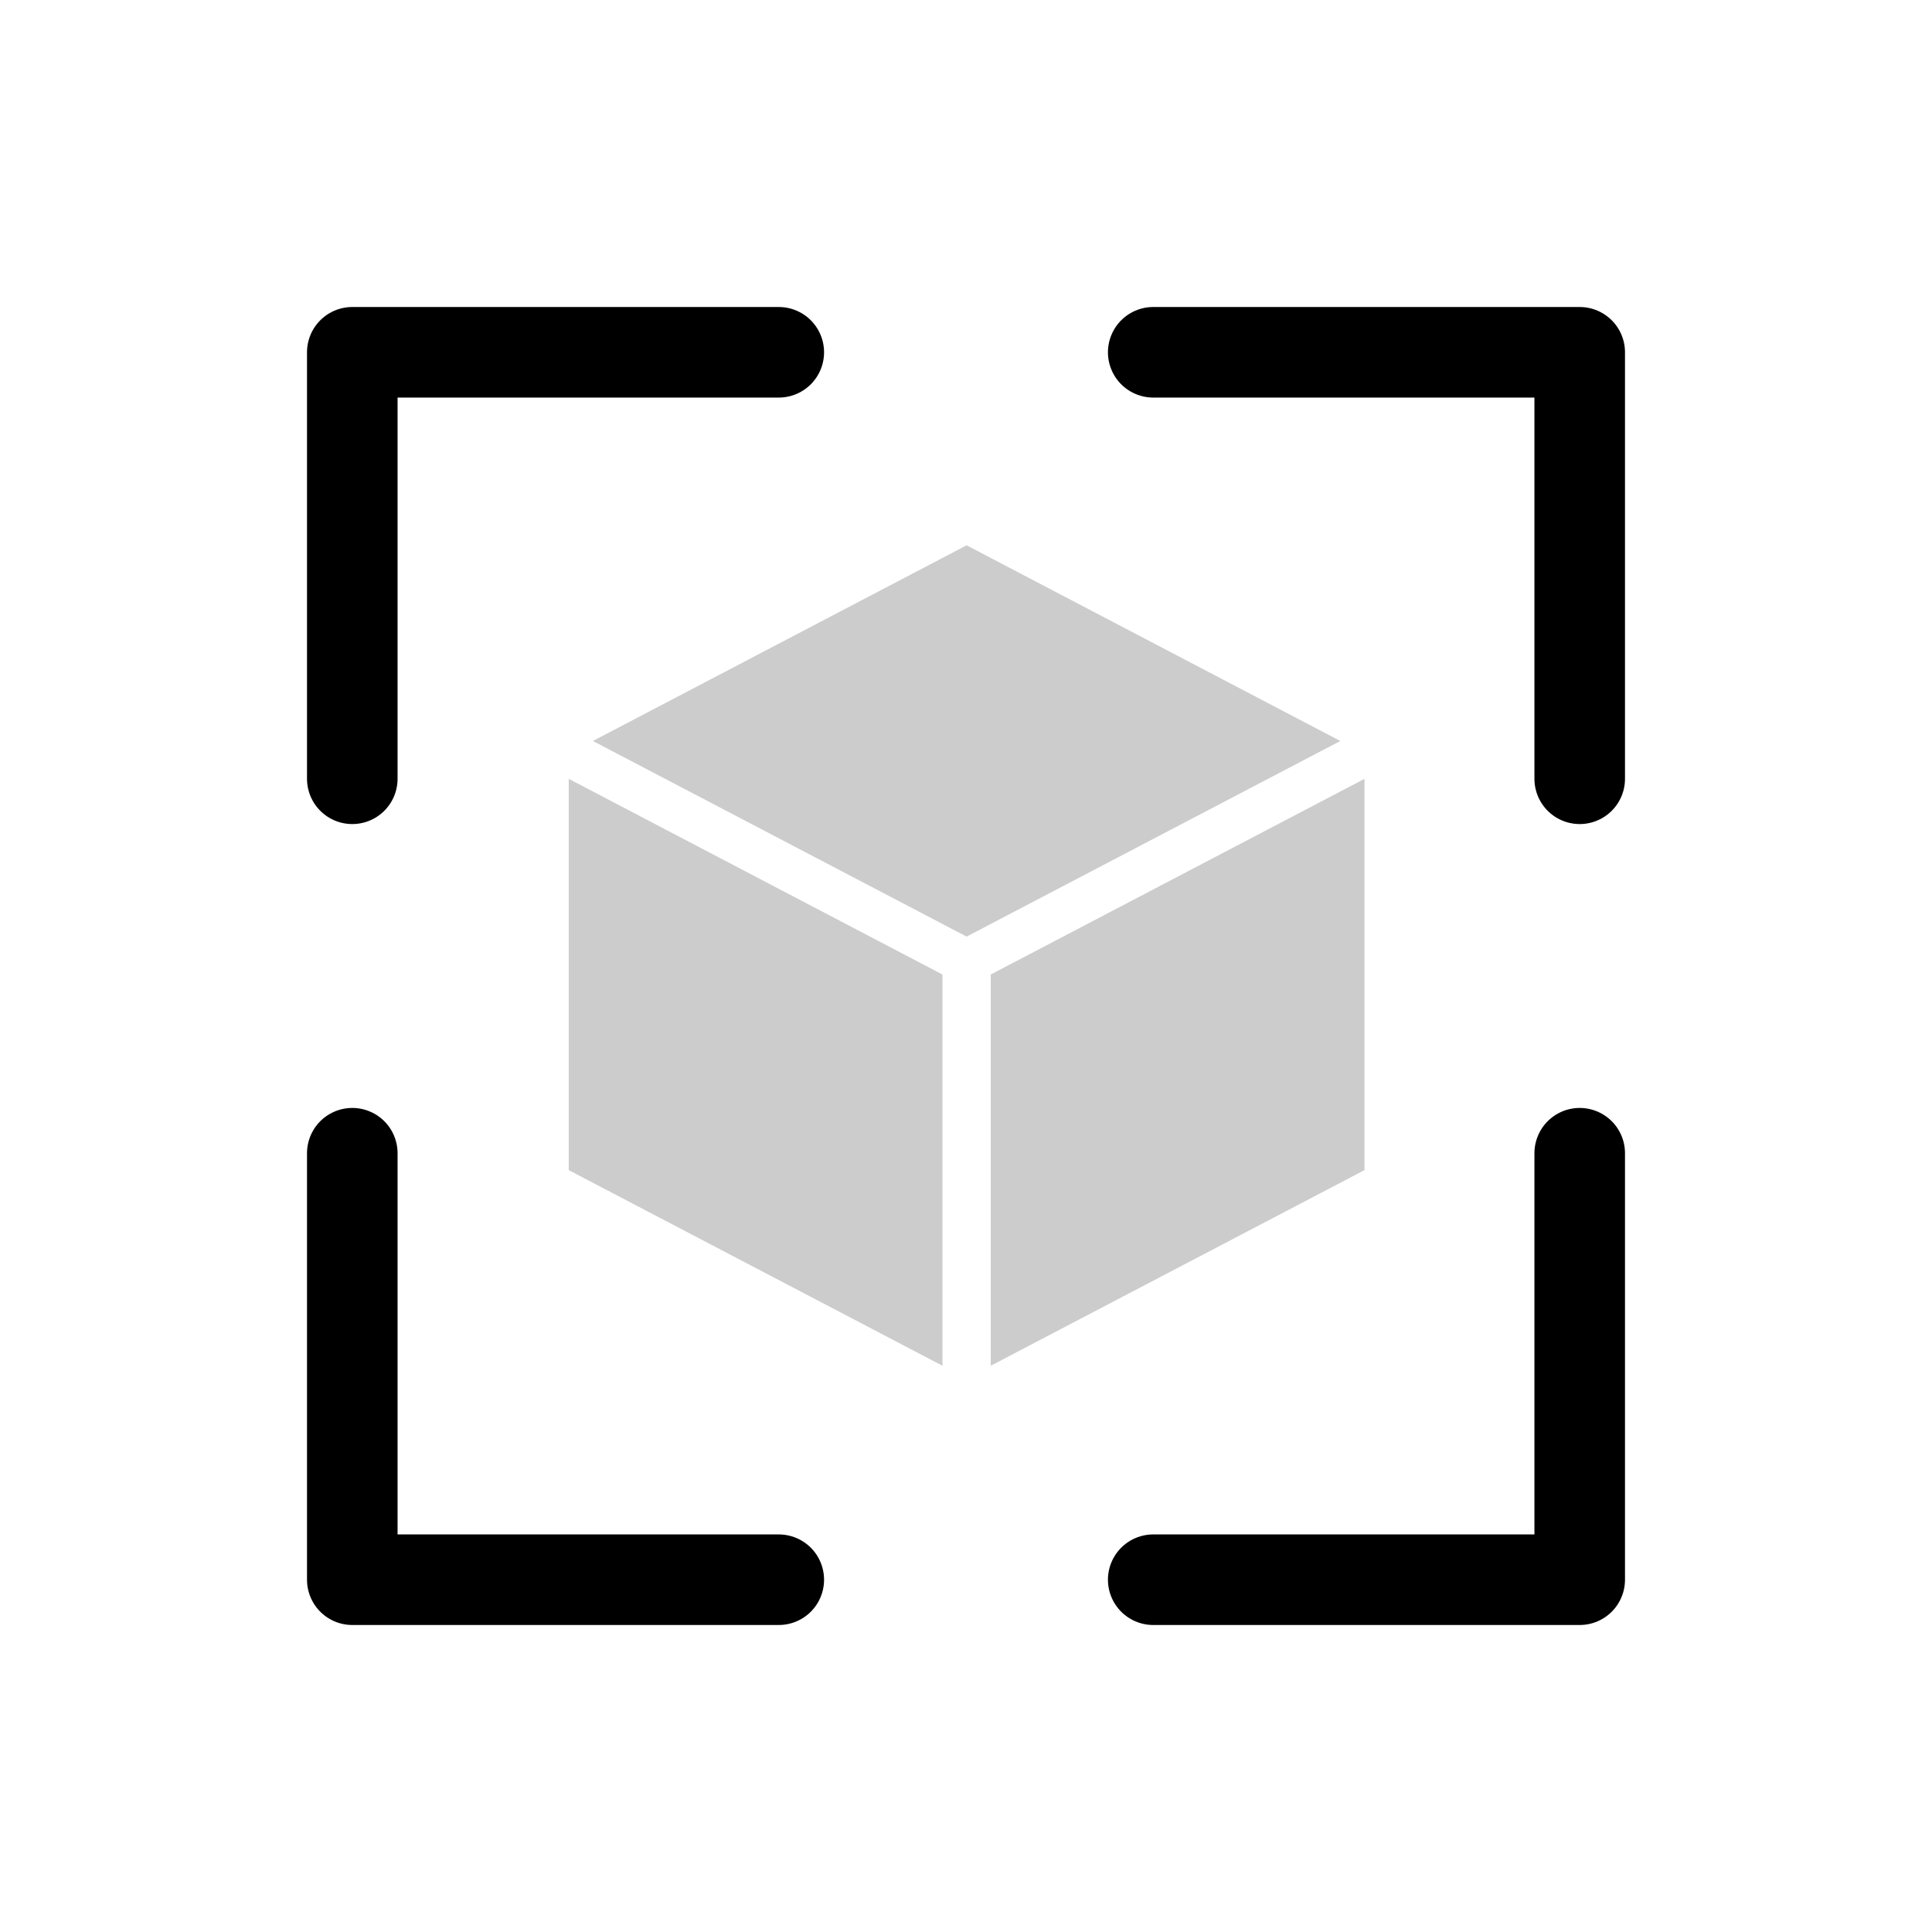 <svg xmlns="http://www.w3.org/2000/svg" viewBox="0 0 32 32"><title>icons</title><polyline points="5.835 12.899 5.835 5.835 12.899 5.835" style="fill:none;stroke:#000;stroke-linecap:round;stroke-linejoin:round;stroke-width:1.5px;fill-rule:evenodd"/><polyline points="19.101 5.835 26.165 5.835 26.165 12.899" style="fill:none;stroke:#000;stroke-linecap:round;stroke-linejoin:round;stroke-width:1.5px;fill-rule:evenodd"/><polyline points="26.165 19.101 26.165 26.165 19.101 26.165" style="fill:none;stroke:#000;stroke-linecap:round;stroke-linejoin:round;stroke-width:1.5px;fill-rule:evenodd"/><polyline points="12.899 26.165 5.835 26.165 5.835 19.101" style="fill:none;stroke:#000;stroke-linecap:round;stroke-linejoin:round;stroke-width:1.5px;fill-rule:evenodd"/><g style="opacity:0.2"><polygon points="22.2 12.273 16.01 9.032 9.82 12.273 16.01 15.513 22.2 12.273"/><polygon points="16.41 22.621 22.6 19.381 22.6 12.9 16.41 16.141 16.41 22.621"/><polygon points="16.41 22.621 22.6 19.381 16.41 22.621 16.41 22.621"/><polygon points="9.42 12.9 9.42 19.381 15.61 22.621 15.61 16.141 9.42 12.9"/><polygon points="15.61 22.621 15.61 22.621 9.42 19.381 15.61 22.621"/></g></svg>